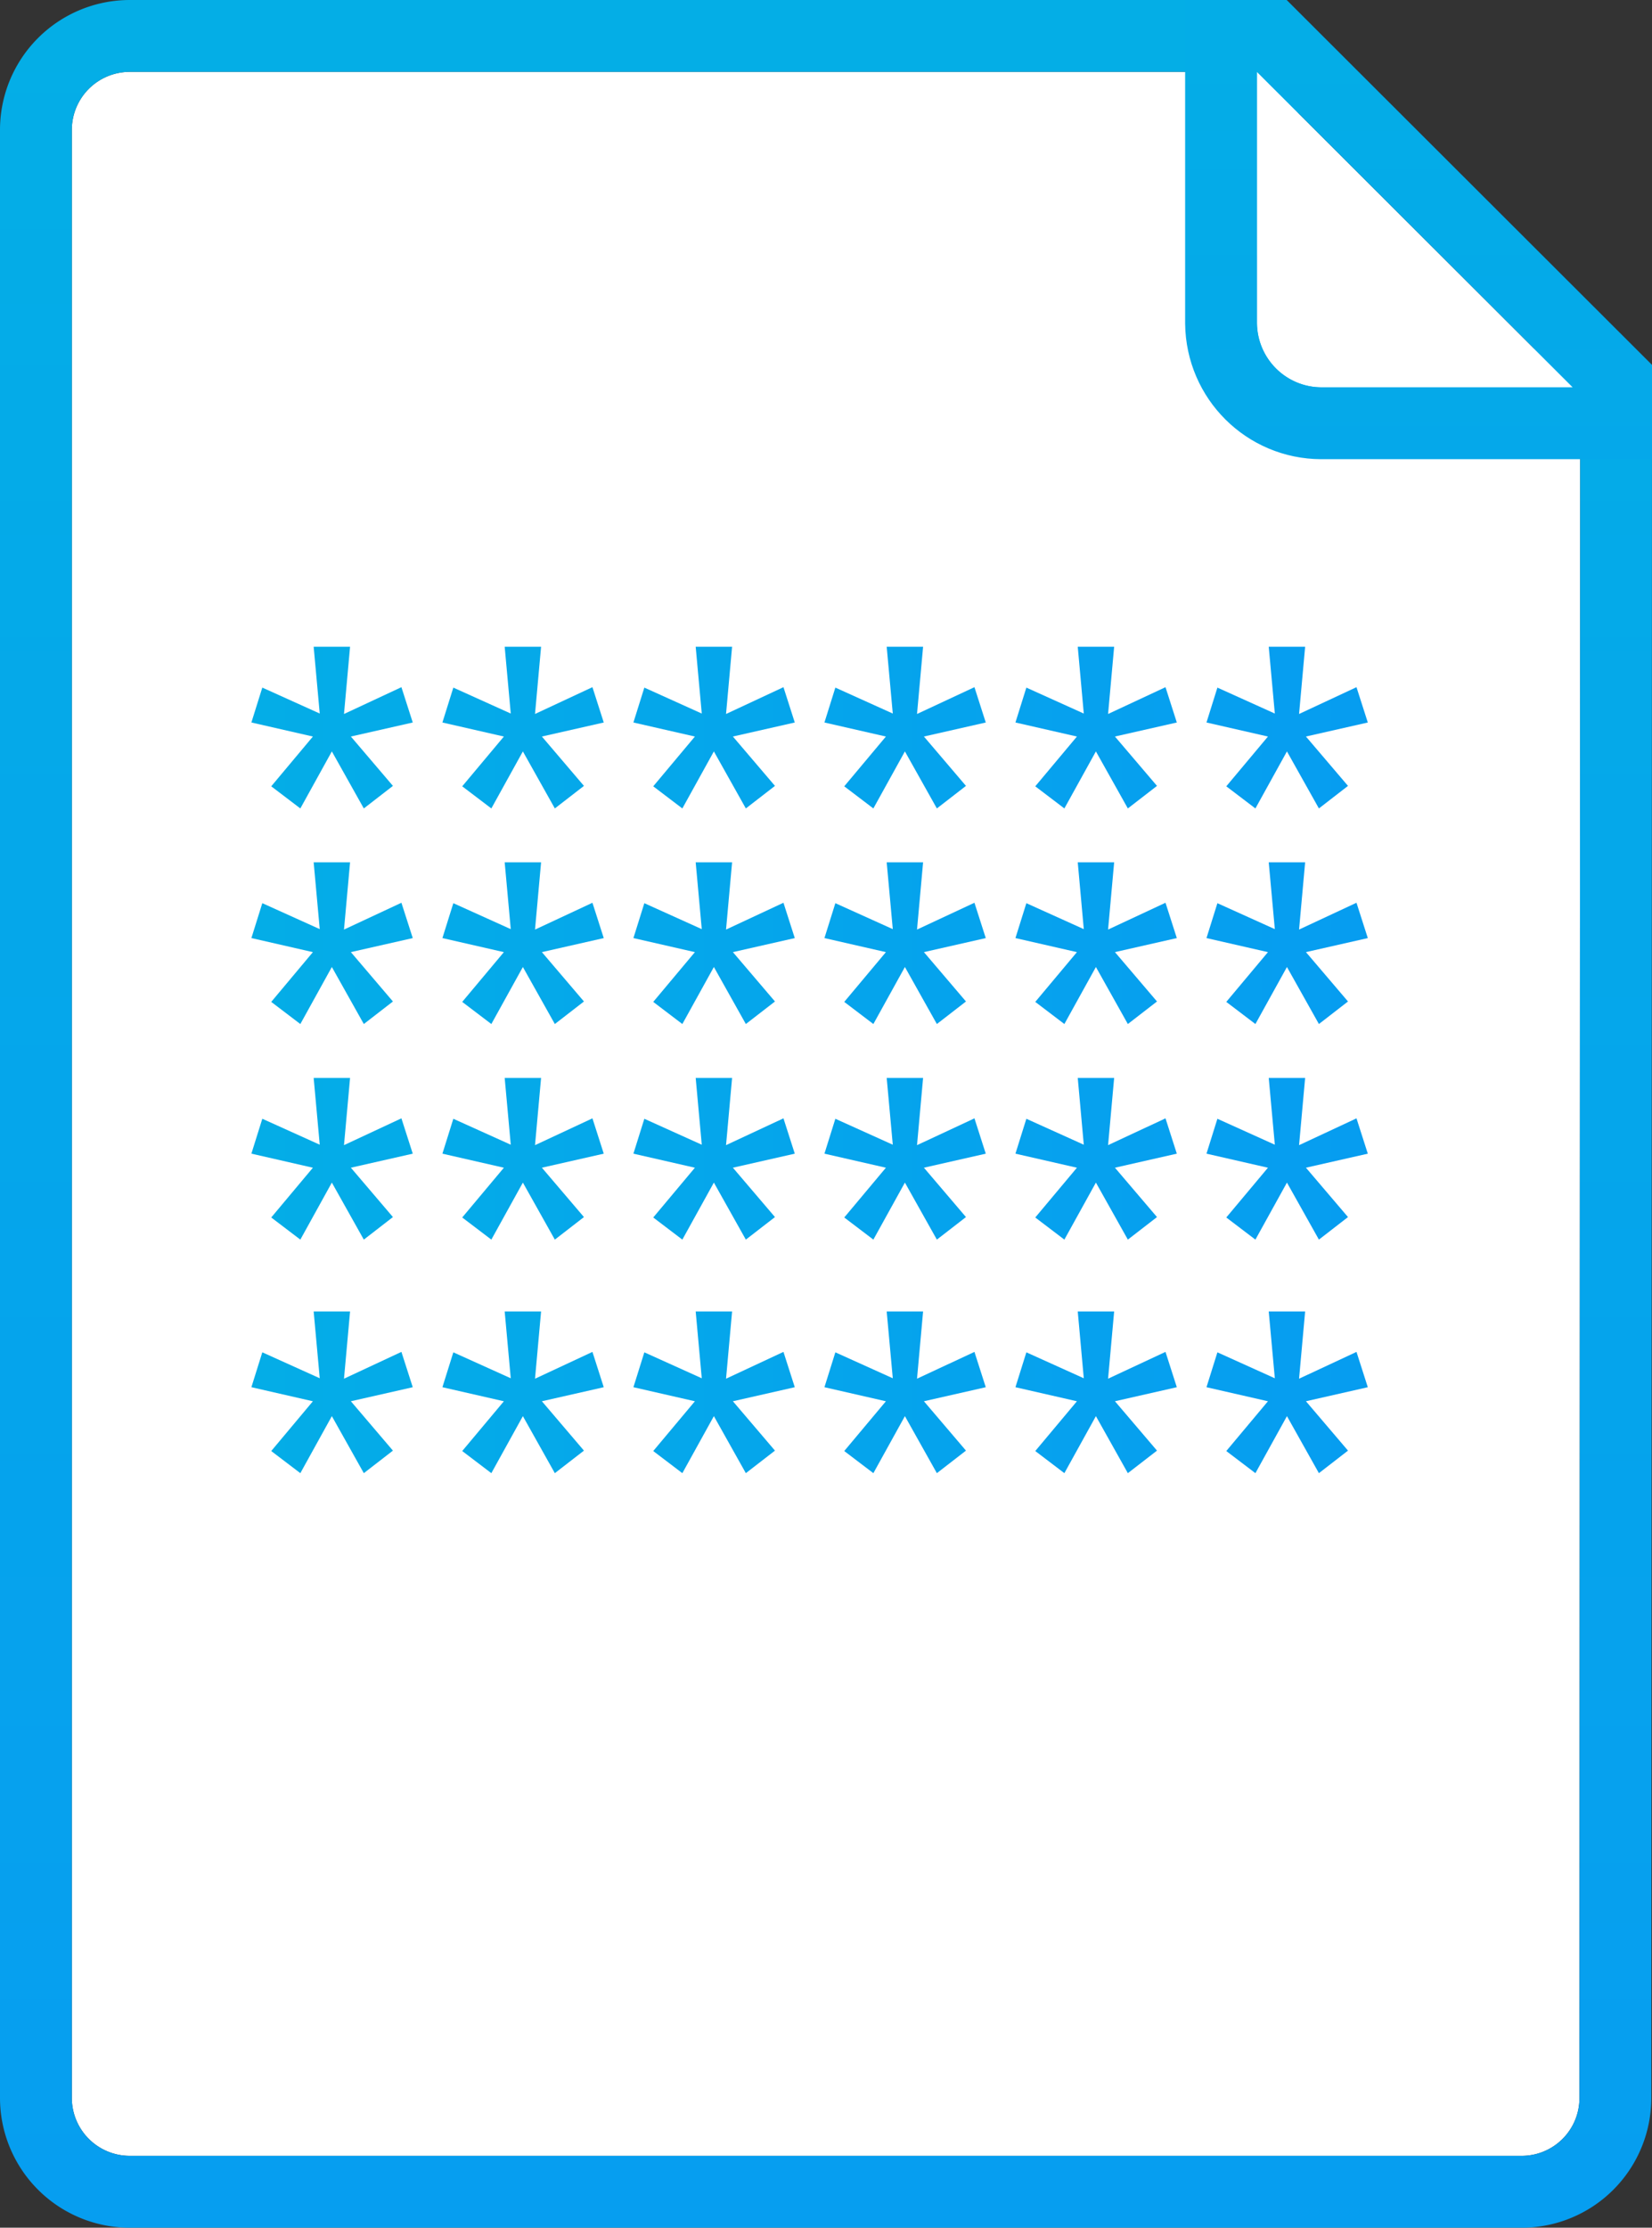 <svg width="92" height="124" xmlns="http://www.w3.org/2000/svg" xmlns:xlink="http://www.w3.org/1999/xlink">
    <rect width="100%" height="100%" fill="#333333" stroke="none"/>
    <defs>
        <linearGradient x1="43.578%" y1="-163.636%" x2="43.578%" y2="263.598%" id="b">
            <stop stop-color="#00C8D7" offset="0%"/>
            <stop stop-color="#0A84FF" offset="100%"/>
        </linearGradient>
        <path
            d="M80.738 116a3.217 3.217 0 0 0 3.222-3.214L84 19.412H68.923a4.639 4.639 0 0 1-4.646-4.634V0H3.221A3.228 3.228 0 0 0 0 3.214v109.562A3.228 3.228 0 0 0 3.221 116h77.517z"
            id="a"/>
        <linearGradient x1="43.578%" y1="-515.603%" x2="43.578%" y2="814.819%" id="d">
            <stop stop-color="#00C8D7" offset="0%"/>
            <stop stop-color="#0A84FF" offset="100%"/>
        </linearGradient>
        <path d="M83.59 17.56L66 0v14a3.6 3.6 0 0 0 3.59 3.56h14z" id="c"/>
        <linearGradient x1="-170.039%" y1="49.981%" x2="257.195%" y2="49.981%" id="e">
            <stop stop-color="#00C8D7" offset="0%"/>
            <stop stop-color="#0A84FF" offset="100%"/>
        </linearGradient>
    </defs>
    <g fill="none" fill-rule="evenodd">
        <g stroke-linejoin="round" transform="translate(4 4)">
            <use fill="#FFF" xlink:href="#a"/>
            <path stroke="url(#b)" stroke-width="4"
                  d="M80.738 118H3.215A5.228 5.228 0 0 1-2 112.776V3.206A5.23 5.23 0 0 1 3.221-2h63.056v16.778a2.639 2.639 0 0 0 2.646 2.634H86L86 19.413l-.04 93.373A5.217 5.217 0 0 1 80.738 118z"/>
        </g>
        <g stroke-linejoin="round" transform="translate(4 4)">
            <use fill="#FFF" xlink:href="#c"/>
            <path stroke="url(#d)" stroke-width="4"
                  d="M83.59 19.56H69.585c-3.063-.008-5.55-2.475-5.585-5.56V-4.823L88.424 19.56H83.59z"/>
        </g>
        <path
            d="M18.986 36.216l-3.446.781 2.342 2.748L16.261 41l-1.78-3.174L12.726 41l-1.621-1.232 2.32-2.77L10 36.215l.608-1.942 3.198 1.444L13.468 32h2.027l-.338 3.742 3.198-1.492.631 1.966zm10.638 0l-3.446.781 2.342 2.748L26.899 41l-1.78-3.174L23.363 41l-1.622-1.232 2.32-2.77-3.423-.782.608-1.942 3.198 1.444L24.106 32h2.027l-.338 3.742 3.198-1.492.63 1.966zm10.637 0l-3.446.781 2.343 2.748L37.536 41l-1.78-3.174L34 41l-1.621-1.232 2.32-2.77-3.424-.782.608-1.942 3.198 1.444L34.743 32h2.027l-.337 3.742 3.198-1.492.63 1.966zm10.638 0l-3.446.781 2.342 2.748L48.174 41l-1.78-3.174L44.638 41l-1.622-1.232 2.32-2.77-3.423-.782.608-1.942 3.198 1.444L45.38 32h2.027l-.338 3.742 3.198-1.492.63 1.966zm10.637 0l-3.445.781 2.342 2.748L58.81 41l-1.779-3.174L55.275 41l-1.621-1.232 2.32-2.77-3.424-.782.608-1.942 3.198 1.444L56.02 32h2.027l-.338 3.742 3.198-1.492.63 1.966zm10.638 0l-3.446.781 2.342 2.748L69.45 41l-1.78-3.174L65.914 41l-1.622-1.232 2.32-2.77-3.423-.782.608-1.942 3.198 1.444L66.656 32h2.027l-.338 3.742 3.198-1.492.63 1.966zM18.986 48.216l-3.446.781 2.342 2.748L16.261 53l-1.78-3.174L12.726 53l-1.621-1.232 2.32-2.77L10 48.215l.608-1.942 3.198 1.444L13.468 44h2.027l-.338 3.742 3.198-1.492.631 1.966zm10.638 0l-3.446.781 2.342 2.748L26.899 53l-1.78-3.174L23.363 53l-1.622-1.232 2.32-2.77-3.423-.782.608-1.942 3.198 1.444L24.106 44h2.027l-.338 3.742 3.198-1.492.63 1.966zm10.637 0l-3.446.781 2.343 2.748L37.536 53l-1.78-3.174L34 53l-1.621-1.232 2.32-2.77-3.424-.782.608-1.942 3.198 1.444L34.743 44h2.027l-.337 3.742 3.198-1.492.63 1.966zm10.638 0l-3.446.781 2.342 2.748L48.174 53l-1.78-3.174L44.638 53l-1.622-1.232 2.32-2.77-3.423-.782.608-1.942 3.198 1.444L45.38 44h2.027l-.338 3.742 3.198-1.492.63 1.966zm10.637 0l-3.445.781 2.342 2.748L58.81 53l-1.779-3.174L55.275 53l-1.621-1.232 2.32-2.77-3.424-.782.608-1.942 3.198 1.444L56.02 44h2.027l-.338 3.742 3.198-1.492.63 1.966zm10.638 0l-3.446.781 2.342 2.748L69.45 53l-1.78-3.174L65.914 53l-1.622-1.232 2.32-2.77-3.423-.782.608-1.942 3.198 1.444L66.656 44h2.027l-.338 3.742 3.198-1.492.63 1.966zM18.986 60.216l-3.446.781 2.342 2.748L16.261 65l-1.78-3.174L12.726 65l-1.621-1.232 2.32-2.77L10 60.215l.608-1.942 3.198 1.444L13.468 56h2.027l-.338 3.742 3.198-1.492.631 1.966zm10.638 0l-3.446.781 2.342 2.748L26.899 65l-1.78-3.174L23.363 65l-1.622-1.232 2.32-2.77-3.423-.782.608-1.942 3.198 1.444L24.106 56h2.027l-.338 3.742 3.198-1.492.63 1.966zm10.637 0l-3.446.781 2.343 2.748L37.536 65l-1.78-3.174L34 65l-1.621-1.232 2.32-2.77-3.424-.782.608-1.942 3.198 1.444L34.743 56h2.027l-.337 3.742 3.198-1.492.63 1.966zm10.638 0l-3.446.781 2.342 2.748L48.174 65l-1.78-3.174L44.638 65l-1.622-1.232 2.32-2.77-3.423-.782.608-1.942 3.198 1.444L45.38 56h2.027l-.338 3.742 3.198-1.492.63 1.966zm10.637 0l-3.445.781 2.342 2.748L58.81 65l-1.779-3.174L55.275 65l-1.621-1.232 2.32-2.77-3.424-.782.608-1.942 3.198 1.444L56.02 56h2.027l-.338 3.742 3.198-1.492.63 1.966zm10.638 0l-3.446.781 2.342 2.748L69.45 65l-1.78-3.174L65.914 65l-1.622-1.232 2.32-2.77-3.423-.782.608-1.942 3.198 1.444L66.656 56h2.027l-.338 3.742 3.198-1.492.63 1.966zM18.986 73.216l-3.446.781 2.342 2.748L16.261 78l-1.78-3.174L12.726 78l-1.621-1.232 2.32-2.77L10 73.215l.608-1.942 3.198 1.444L13.468 69h2.027l-.338 3.742 3.198-1.492.631 1.966zm10.638 0l-3.446.781 2.342 2.748L26.899 78l-1.78-3.174L23.363 78l-1.622-1.232 2.32-2.77-3.423-.782.608-1.942 3.198 1.444L24.106 69h2.027l-.338 3.742 3.198-1.492.63 1.966zm10.637 0l-3.446.781 2.343 2.748L37.536 78l-1.78-3.174L34 78l-1.621-1.232 2.32-2.77-3.424-.782.608-1.942 3.198 1.444L34.743 69h2.027l-.337 3.742 3.198-1.492.63 1.966zm10.638 0l-3.446.781 2.342 2.748L48.174 78l-1.78-3.174L44.638 78l-1.622-1.232 2.32-2.77-3.423-.782.608-1.942 3.198 1.444L45.38 69h2.027l-.338 3.742 3.198-1.492.63 1.966zm10.637 0l-3.445.781 2.342 2.748L58.81 78l-1.779-3.174L55.275 78l-1.621-1.232 2.32-2.77-3.424-.782.608-1.942 3.198 1.444L56.02 69h2.027l-.338 3.742 3.198-1.492.63 1.966zm10.638 0l-3.446.781 2.342 2.748L69.45 78l-1.78-3.174L65.914 78l-1.622-1.232 2.32-2.77-3.423-.782.608-1.942 3.198 1.444L66.656 69h2.027l-.338 3.742 3.198-1.492.63 1.966z"
            fill="url(#e)" transform="translate(4 4)"/>
    </g>
</svg>
